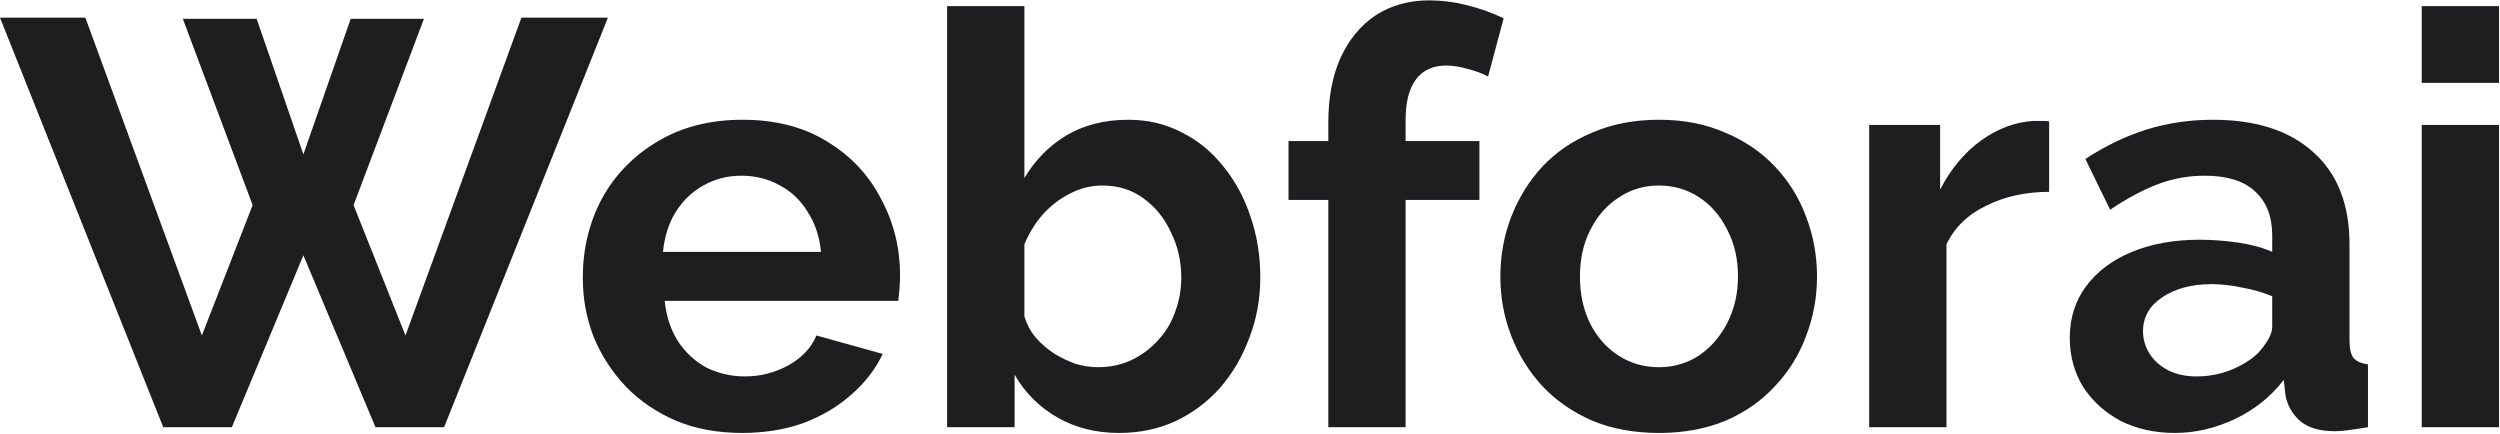
<svg width="1387" height="241" viewBox="0 0 1387 241" fill="none" xmlns="http://www.w3.org/2000/svg">
<path d="M101.44 10.44H142.4L168.32 85.64L194.56 10.44H235.2L196.16 113.8L224.96 186.12L289.28 9.8H337.28L246.4 237H208.32L168.32 141.64L128.64 237H90.56L0 9.8H47.36L112 186.12L140.16 113.8L101.44 10.44ZM411.655 240.2C398.215 240.2 386.055 237.96 375.175 233.48C364.295 228.787 355.015 222.493 347.335 214.6C339.655 206.493 333.682 197.32 329.415 187.08C325.362 176.627 323.335 165.64 323.335 154.12C323.335 138.12 326.855 123.507 333.895 110.28C341.148 97.053 351.388 86.493 364.615 78.6C378.055 70.493 393.842 66.44 411.975 66.44C430.322 66.44 446.002 70.493 459.015 78.6C472.028 86.493 481.948 97.053 488.775 110.28C495.815 123.293 499.335 137.373 499.335 152.52C499.335 155.08 499.228 157.747 499.015 160.52C498.802 163.08 498.588 165.213 498.375 166.92H368.775C369.628 175.453 372.082 182.92 376.135 189.32C380.402 195.72 385.735 200.627 392.135 204.04C398.748 207.24 405.788 208.84 413.255 208.84C421.788 208.84 429.788 206.813 437.255 202.76C444.935 198.493 450.162 192.947 452.935 186.12L489.735 196.36C485.682 204.893 479.815 212.467 472.135 219.08C464.668 225.693 455.815 230.92 445.575 234.76C435.335 238.387 424.028 240.2 411.655 240.2ZM367.815 139.72H455.495C454.642 131.187 452.188 123.827 448.135 117.64C444.295 111.24 439.175 106.333 432.775 102.92C426.375 99.293 419.228 97.48 411.335 97.48C403.655 97.48 396.615 99.293 390.215 102.92C384.028 106.333 378.908 111.24 374.855 117.64C371.015 123.827 368.668 131.187 367.815 139.72ZM620.818 240.2C608.018 240.2 596.604 237.32 586.578 231.56C576.551 225.8 568.658 217.907 562.898 207.88V237H525.458V3.4H568.338V98.76C574.311 88.733 582.098 80.84 591.698 75.08C601.511 69.32 612.924 66.44 625.938 66.44C636.818 66.44 646.738 68.787 655.698 73.48C664.658 77.96 672.338 84.253 678.738 92.36C685.351 100.467 690.364 109.747 693.778 120.2C697.404 130.653 699.218 141.853 699.218 153.8C699.218 165.747 697.191 176.947 693.138 187.4C689.298 197.853 683.858 207.133 676.818 215.24C669.778 223.133 661.458 229.32 651.858 233.8C642.471 238.067 632.124 240.2 620.818 240.2ZM608.978 203.72C615.804 203.72 621.991 202.44 627.538 199.88C633.298 197.107 638.204 193.48 642.258 189C646.524 184.52 649.724 179.293 651.858 173.32C654.204 167.133 655.378 160.733 655.378 154.12C655.378 144.947 653.458 136.52 649.618 128.84C645.991 120.947 640.871 114.653 634.258 109.96C627.858 105.267 620.284 102.92 611.538 102.92C605.351 102.92 599.378 104.413 593.618 107.4C588.071 110.173 583.058 114.013 578.578 118.92C574.311 123.827 570.898 129.373 568.338 135.56V175.56C569.618 179.827 571.644 183.667 574.418 187.08C577.404 190.493 580.818 193.48 584.658 196.04C588.498 198.387 592.444 200.307 596.498 201.8C600.764 203.08 604.924 203.72 608.978 203.72ZM736.948 237V110.92H714.868V78.28H736.948V68.04C736.948 54.173 739.188 42.227 743.668 32.2C748.361 21.96 754.868 14.067 763.188 8.52C771.721 2.973 781.641 0.2 792.948 0.2C799.774 0.2 806.601 1.053 813.428 2.76C820.468 4.467 827.401 6.92 834.228 10.12L825.588 42.44C822.388 40.733 818.654 39.347 814.388 38.28C810.121 37 806.068 36.36 802.228 36.36C794.974 36.36 789.428 38.92 785.588 44.04C781.748 49.16 779.828 56.627 779.828 66.44V78.28H820.788V110.92H779.828V237H736.948ZM920.398 240.2C906.744 240.2 894.478 237.96 883.598 233.48C872.718 228.787 863.438 222.387 855.758 214.28C848.291 206.173 842.531 196.893 838.478 186.44C834.424 175.987 832.398 165 832.398 153.48C832.398 141.747 834.424 130.653 838.478 120.2C842.531 109.747 848.291 100.467 855.758 92.36C863.438 84.253 872.718 77.96 883.598 73.48C894.478 68.787 906.744 66.44 920.398 66.44C934.051 66.44 946.211 68.787 956.878 73.48C967.758 77.96 977.038 84.253 984.718 92.36C992.398 100.467 998.158 109.747 1002 120.2C1006.05 130.653 1008.08 141.747 1008.08 153.48C1008.08 165 1006.05 175.987 1002 186.44C998.158 196.893 992.398 206.173 984.718 214.28C977.251 222.387 968.078 228.787 957.198 233.48C946.318 237.96 934.051 240.2 920.398 240.2ZM876.558 153.48C876.558 163.293 878.478 172.04 882.318 179.72C886.158 187.187 891.384 193.053 897.998 197.32C904.611 201.587 912.078 203.72 920.398 203.72C928.504 203.72 935.864 201.587 942.478 197.32C949.091 192.84 954.318 186.867 958.158 179.4C962.211 171.72 964.238 162.973 964.238 153.16C964.238 143.56 962.211 134.92 958.158 127.24C954.318 119.56 949.091 113.587 942.478 109.32C935.864 105.053 928.504 102.92 920.398 102.92C912.078 102.92 904.611 105.16 897.998 109.64C891.384 113.907 886.158 119.88 882.318 127.56C878.478 135.027 876.558 143.667 876.558 153.48ZM1136.86 106.44C1123.85 106.44 1112.22 109 1101.98 114.12C1091.74 119.027 1084.38 126.173 1079.9 135.56V237H1037.02V69.32H1076.38V105.16C1082.35 93.64 1089.93 84.573 1099.1 77.96C1108.27 71.347 1117.98 67.72 1128.22 67.08C1130.57 67.08 1132.38 67.08 1133.66 67.08C1134.94 67.08 1136.01 67.187 1136.86 67.4V106.44ZM1148.31 187.4C1148.31 176.52 1151.3 167.027 1157.27 158.92C1163.46 150.6 1171.99 144.2 1182.87 139.72C1193.75 135.24 1206.23 133 1220.31 133C1227.35 133 1234.5 133.533 1241.75 134.6C1249.01 135.667 1255.3 137.373 1260.63 139.72V130.76C1260.63 120.093 1257.43 111.88 1251.03 106.12C1244.85 100.36 1235.57 97.48 1223.19 97.48C1214.02 97.48 1205.27 99.08 1196.95 102.28C1188.63 105.48 1179.89 110.173 1170.71 116.36L1156.95 88.2C1168.05 80.947 1179.35 75.507 1190.87 71.88C1202.61 68.253 1214.87 66.44 1227.67 66.44C1251.57 66.44 1270.13 72.413 1283.35 84.36C1296.79 96.307 1303.51 113.373 1303.51 135.56V189C1303.51 193.48 1304.26 196.68 1305.75 198.6C1307.46 200.52 1310.13 201.693 1313.75 202.12V237C1309.91 237.64 1306.39 238.173 1303.19 238.6C1300.21 239.027 1297.65 239.24 1295.51 239.24C1286.98 239.24 1280.47 237.32 1275.99 233.48C1271.73 229.64 1269.06 224.947 1267.99 219.4L1267.03 210.76C1259.78 220.147 1250.71 227.4 1239.83 232.52C1228.95 237.64 1217.86 240.2 1206.55 240.2C1195.46 240.2 1185.43 237.96 1176.47 233.48C1167.73 228.787 1160.79 222.493 1155.67 214.6C1150.77 206.493 1148.31 197.427 1148.31 187.4ZM1252.63 196.04C1254.98 193.48 1256.9 190.92 1258.39 188.36C1259.89 185.8 1260.63 183.453 1260.63 181.32V164.36C1255.51 162.227 1249.97 160.627 1243.99 159.56C1238.02 158.28 1232.37 157.64 1227.03 157.64C1215.94 157.64 1206.77 160.093 1199.51 165C1192.47 169.693 1188.95 175.987 1188.95 183.88C1188.95 188.147 1190.13 192.2 1192.47 196.04C1194.82 199.88 1198.23 202.973 1202.71 205.32C1207.19 207.667 1212.53 208.84 1218.71 208.84C1225.11 208.84 1231.41 207.667 1237.59 205.32C1243.78 202.76 1248.79 199.667 1252.63 196.04ZM1343.58 237V69.32H1386.46V237H1343.58ZM1343.58 45.96V3.4H1386.46V45.96H1343.58Z" fill="#1E1E20"/>
</svg>
